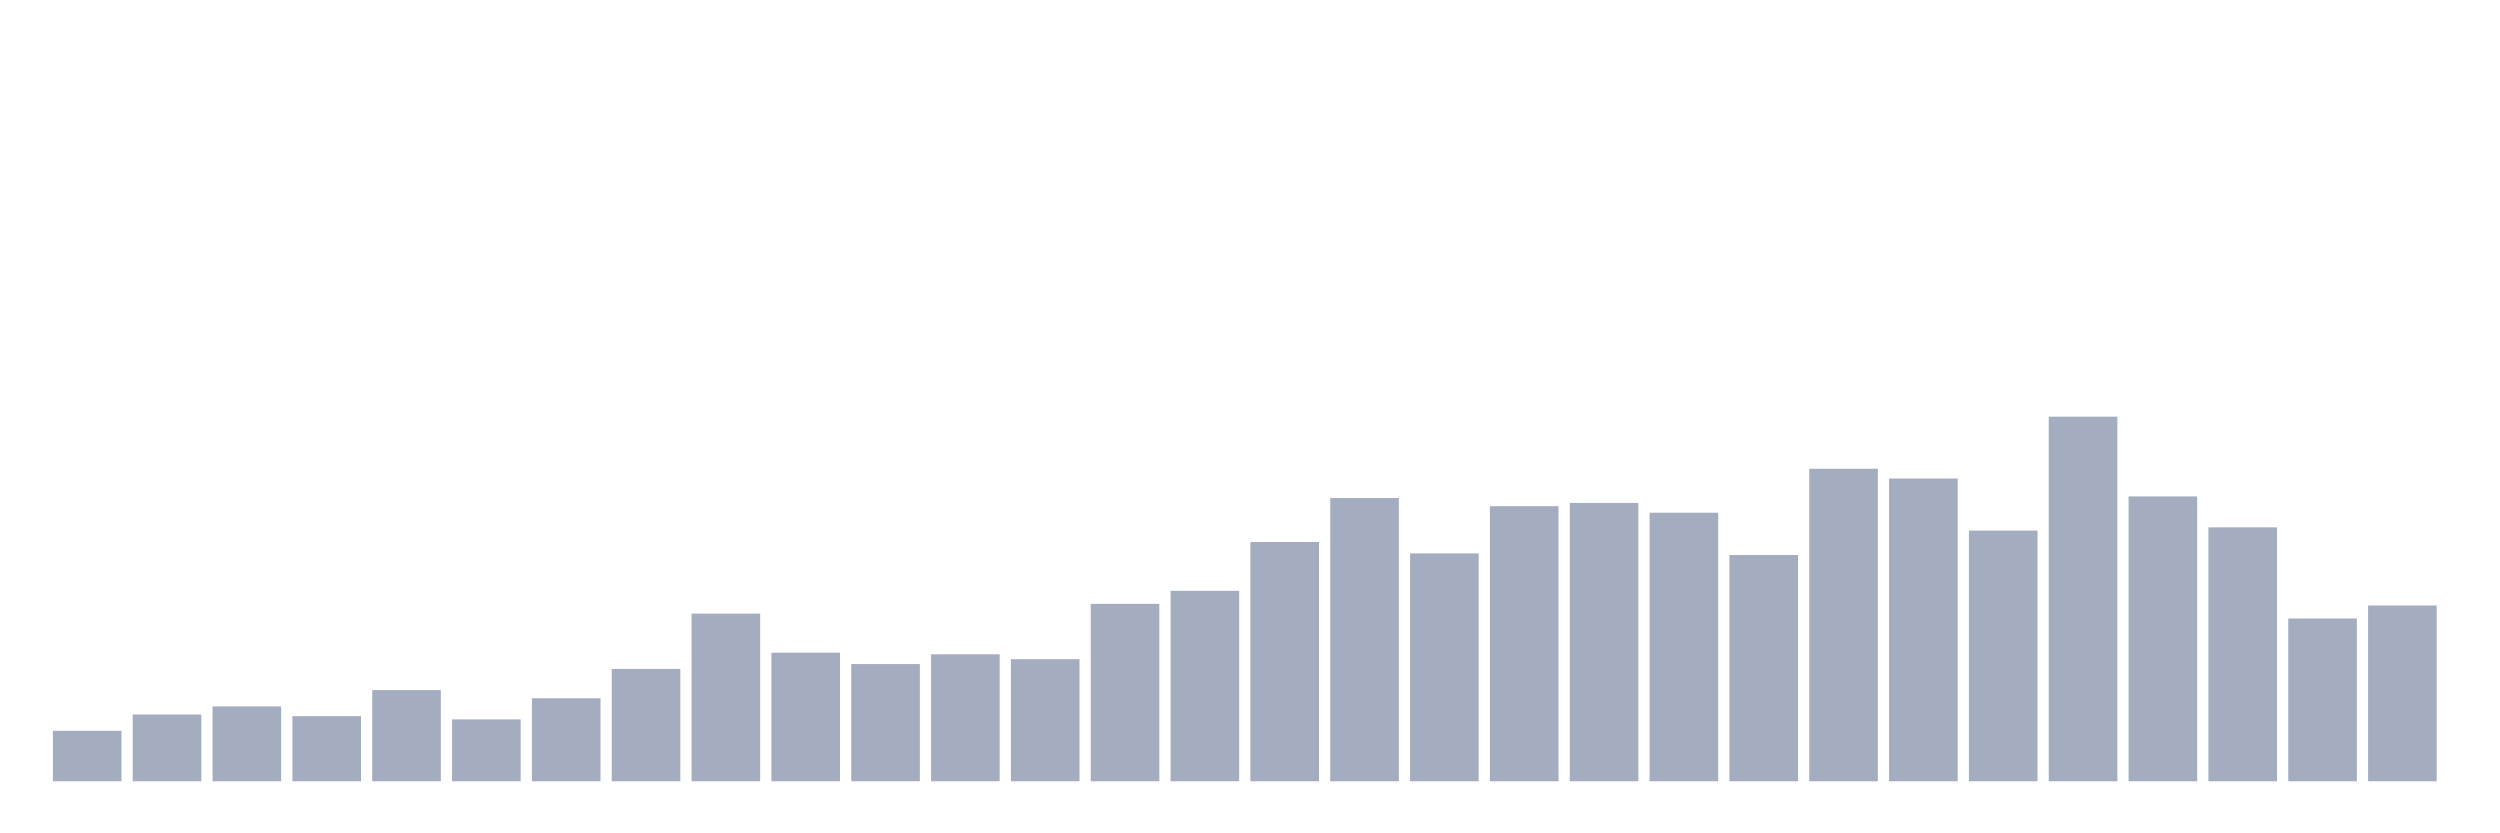 <svg xmlns="http://www.w3.org/2000/svg" viewBox="0 0 480 160"><g transform="translate(10,10)"><rect class="bar" x="0.153" width="13.175" y="130.312" height="9.688" fill="rgb(164,173,192)"></rect><rect class="bar" x="15.482" width="13.175" y="127.188" height="12.812" fill="rgb(164,173,192)"></rect><rect class="bar" x="30.81" width="13.175" y="125.625" height="14.375" fill="rgb(164,173,192)"></rect><rect class="bar" x="46.138" width="13.175" y="127.5" height="12.5" fill="rgb(164,173,192)"></rect><rect class="bar" x="61.466" width="13.175" y="122.5" height="17.5" fill="rgb(164,173,192)"></rect><rect class="bar" x="76.794" width="13.175" y="128.125" height="11.875" fill="rgb(164,173,192)"></rect><rect class="bar" x="92.123" width="13.175" y="124.062" height="15.938" fill="rgb(164,173,192)"></rect><rect class="bar" x="107.451" width="13.175" y="118.437" height="21.563" fill="rgb(164,173,192)"></rect><rect class="bar" x="122.779" width="13.175" y="107.812" height="32.188" fill="rgb(164,173,192)"></rect><rect class="bar" x="138.107" width="13.175" y="115.312" height="24.688" fill="rgb(164,173,192)"></rect><rect class="bar" x="153.436" width="13.175" y="117.5" height="22.5" fill="rgb(164,173,192)"></rect><rect class="bar" x="168.764" width="13.175" y="115.625" height="24.375" fill="rgb(164,173,192)"></rect><rect class="bar" x="184.092" width="13.175" y="116.562" height="23.438" fill="rgb(164,173,192)"></rect><rect class="bar" x="199.42" width="13.175" y="105.938" height="34.062" fill="rgb(164,173,192)"></rect><rect class="bar" x="214.748" width="13.175" y="103.438" height="36.562" fill="rgb(164,173,192)"></rect><rect class="bar" x="230.077" width="13.175" y="94.062" height="45.938" fill="rgb(164,173,192)"></rect><rect class="bar" x="245.405" width="13.175" y="85.625" height="54.375" fill="rgb(164,173,192)"></rect><rect class="bar" x="260.733" width="13.175" y="96.25" height="43.75" fill="rgb(164,173,192)"></rect><rect class="bar" x="276.061" width="13.175" y="87.188" height="52.812" fill="rgb(164,173,192)"></rect><rect class="bar" x="291.39" width="13.175" y="86.562" height="53.438" fill="rgb(164,173,192)"></rect><rect class="bar" x="306.718" width="13.175" y="88.438" height="51.562" fill="rgb(164,173,192)"></rect><rect class="bar" x="322.046" width="13.175" y="96.562" height="43.438" fill="rgb(164,173,192)"></rect><rect class="bar" x="337.374" width="13.175" y="80" height="60" fill="rgb(164,173,192)"></rect><rect class="bar" x="352.702" width="13.175" y="81.875" height="58.125" fill="rgb(164,173,192)"></rect><rect class="bar" x="368.031" width="13.175" y="91.875" height="48.125" fill="rgb(164,173,192)"></rect><rect class="bar" x="383.359" width="13.175" y="70" height="70" fill="rgb(164,173,192)"></rect><rect class="bar" x="398.687" width="13.175" y="85.312" height="54.688" fill="rgb(164,173,192)"></rect><rect class="bar" x="414.015" width="13.175" y="91.25" height="48.75" fill="rgb(164,173,192)"></rect><rect class="bar" x="429.344" width="13.175" y="108.75" height="31.25" fill="rgb(164,173,192)"></rect><rect class="bar" x="444.672" width="13.175" y="106.25" height="33.75" fill="rgb(164,173,192)"></rect></g></svg>